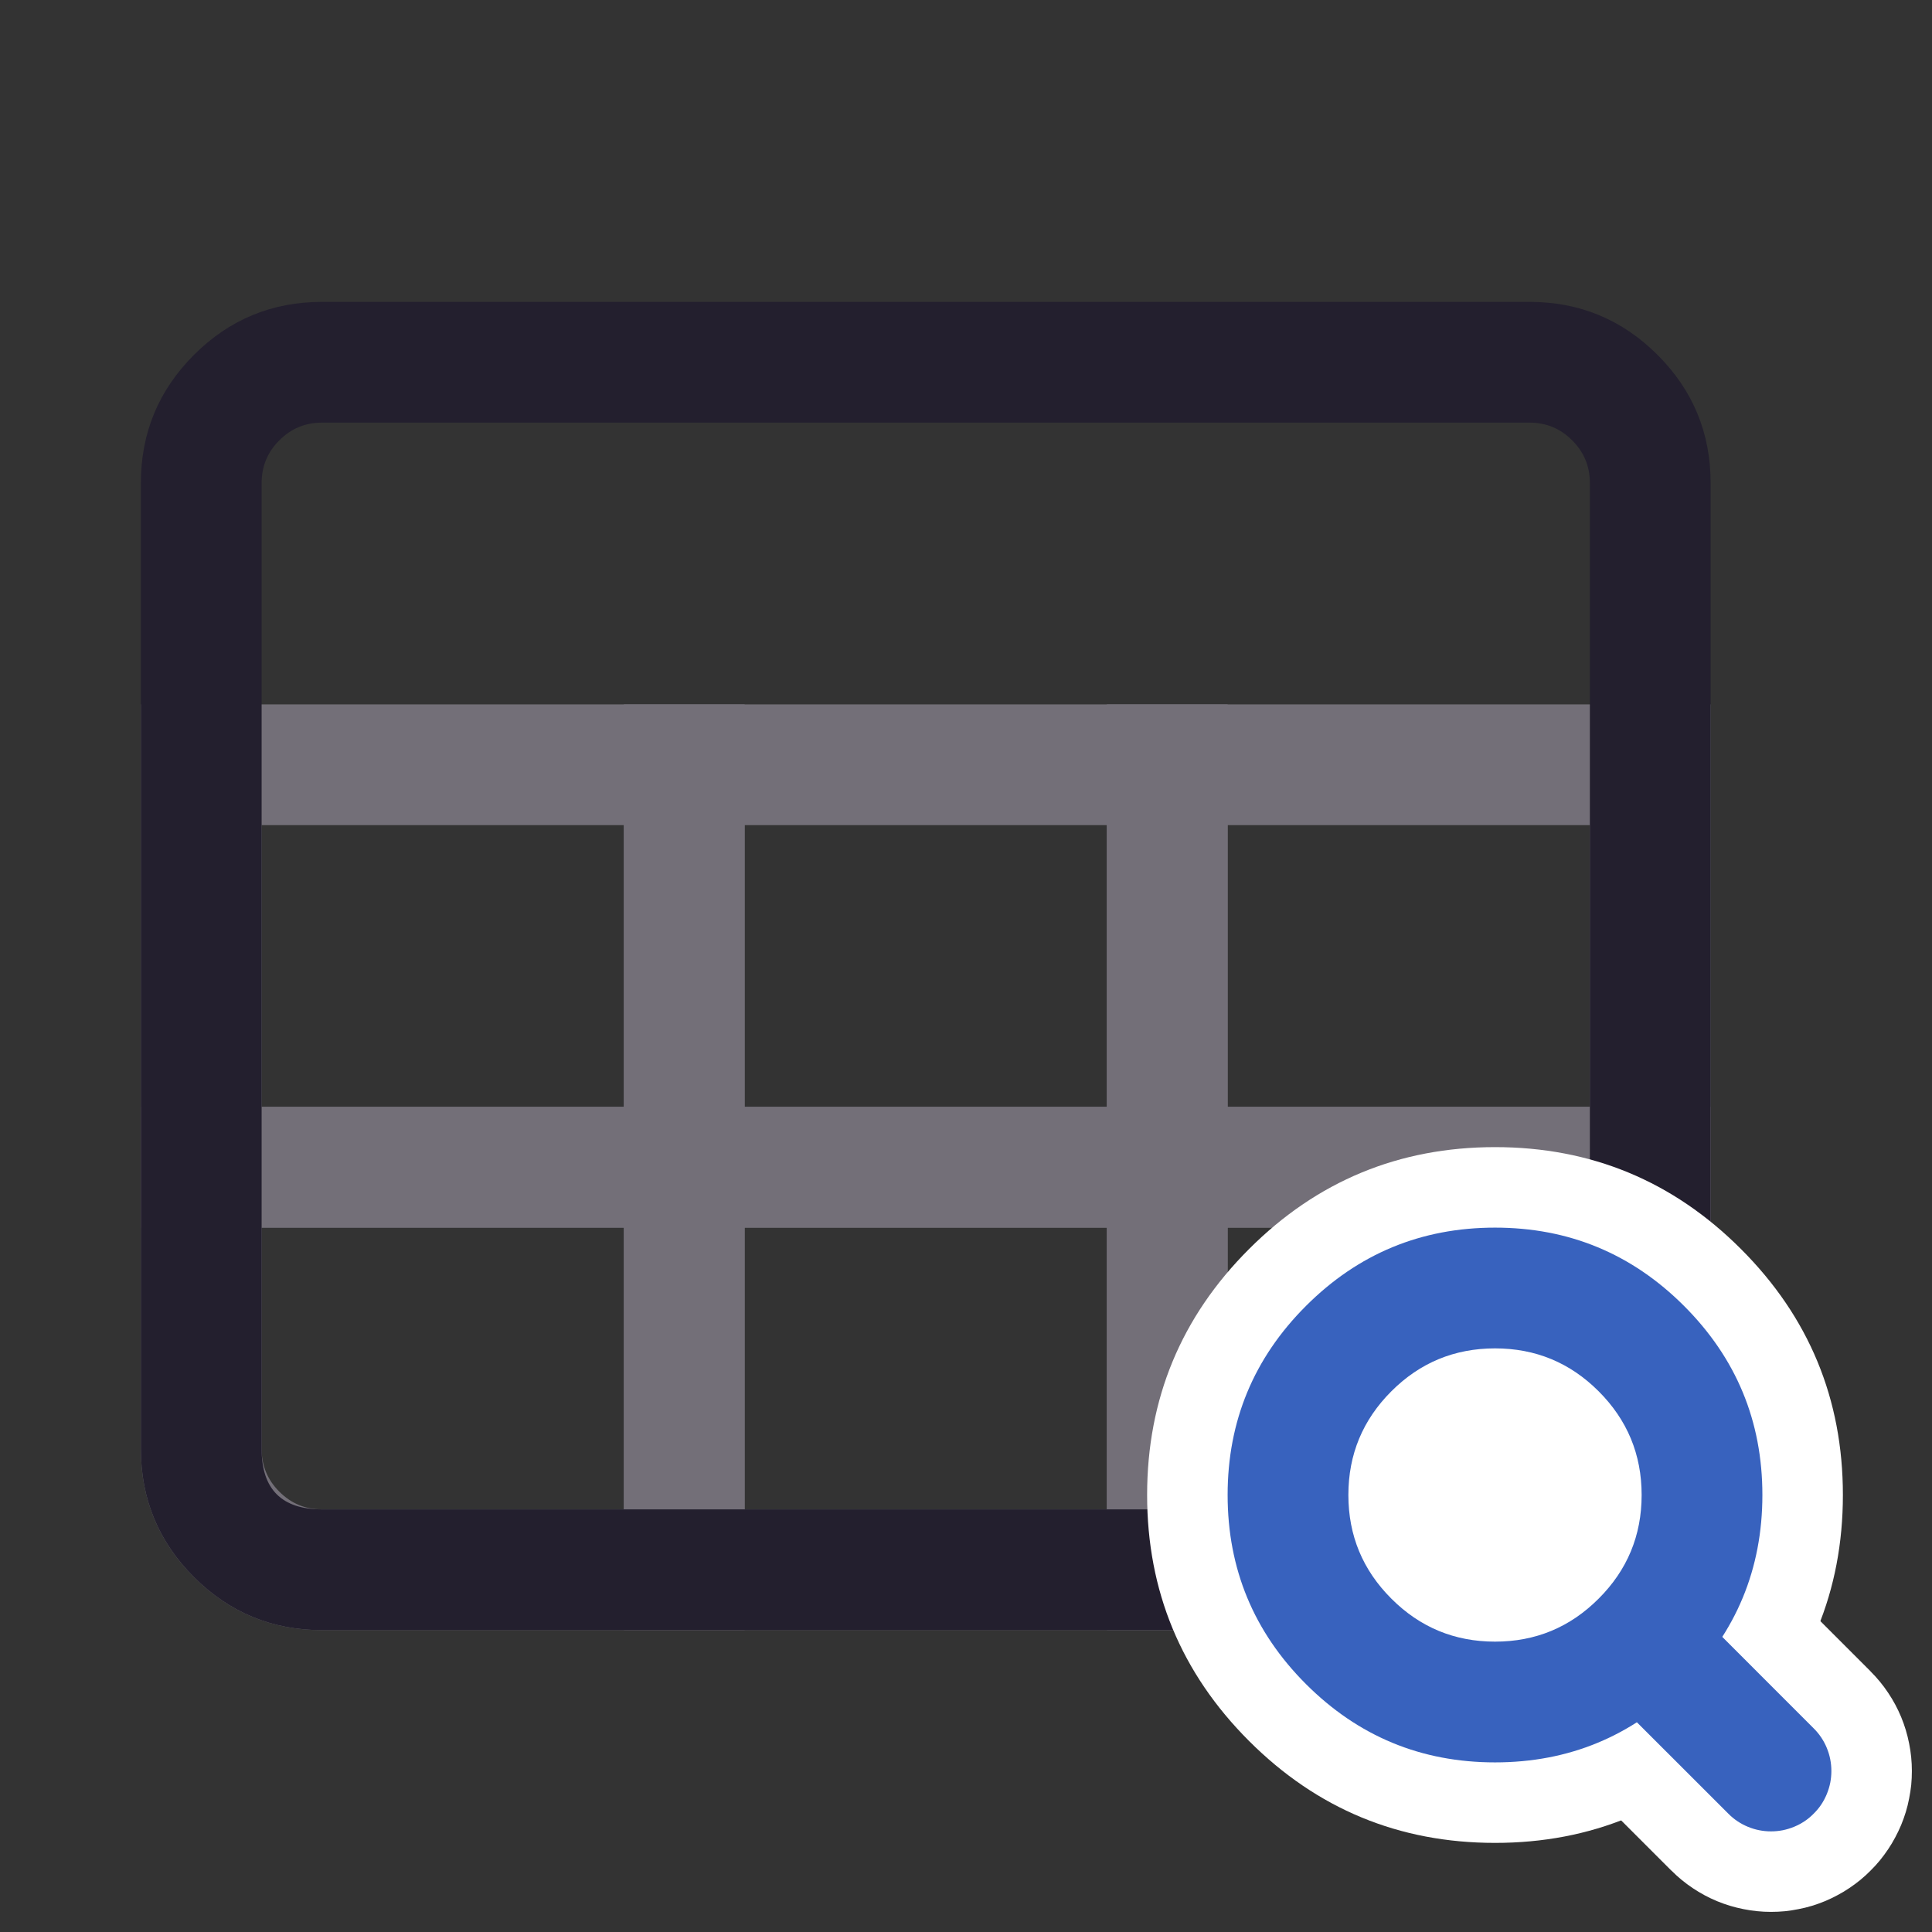 <svg xmlns="http://www.w3.org/2000/svg" xmlns:xlink="http://www.w3.org/1999/xlink" fill="none" version="1.1" width="24" height="24" viewBox="0 0 24 24"><rect x="0" y="0" width="24" height="24" fill="#333333" stroke="none"/><defs><clipPath id="master_svg0_63_02341"><rect x="0" y="0" width="24" height="24" rx="0"/></clipPath></defs><g clip-path="url(#master_svg0_63_02341)"><g><g><path d="M1.75,15.25L1.75,8.75L9.25,8.75L9.25,15.25L1.75,15.25ZM7.75,10.25L3.25,10.25L3.25,13.75L7.75,13.75L7.75,10.25Z" fill-rule="evenodd" fill="#736F78" fill-opacity="1"/></g><g><path d="M4,20.25L9.25,20.25L9.25,13.75L1.75,13.75L1.75,18Q1.75,18.932,2.409,19.591Q3.068,20.25,4,20.25ZM7.75,18.75L4,18.75Q3.689,18.75,3.47,18.53Q3.25,18.311,3.25,18L3.25,15.25L7.75,15.25L7.75,18.75Z" fill-rule="evenodd" fill="#736F78" fill-opacity="1"/></g><g><path d="M7.75,20.25L7.75,13.75L15.25,13.75L15.25,20.25L7.75,20.25ZM13.75,15.25L9.25,15.25L9.25,18.75L13.75,18.75L13.75,15.25Z" fill-rule="evenodd" fill="#736F78" fill-opacity="1"/></g><g><path d="M13.75,15.25L13.75,8.75L21.25,8.75L21.25,15.25L13.75,15.25ZM19.75,10.25L15.25,10.25L15.25,13.75L19.75,13.75L19.75,10.25Z" fill-rule="evenodd" fill="#736F78" fill-opacity="1"/></g><g><path d="M13.75,20.25L13.75,13.75L21.25,13.75L21.25,20.25L13.75,20.25ZM19.75,15.25L15.25,15.25L15.25,18.75L19.75,18.75L19.75,15.25Z" fill-rule="evenodd" fill="#736F78" fill-opacity="1"/></g><g><path d="M7.75,15.25L7.75,8.75L15.25,8.75L15.25,15.25L7.75,15.25ZM13.75,10.25L9.25,10.25L9.25,13.75L13.75,13.75L13.75,10.25Z" fill-rule="evenodd" fill="#736F78" fill-opacity="1"/></g></g><g><path d="M20.591,19.591Q21.25,18.932,21.25,18L21.25,6Q21.25,5.068,20.591,4.409Q19.932,3.75,19,3.75L4,3.75Q3.068,3.75,2.409,4.409Q1.75,5.068,1.75,6L1.75,18Q1.75,18.932,2.409,19.591Q3.068,20.25,4,20.25L19,20.25Q19.932,20.25,20.591,19.591ZM19.75,6L19.75,18Q19.75,18.75,19,18.75L4,18.75Q3.25,18.75,3.25,18L3.25,6Q3.25,5.689,3.47,5.47Q3.689,5.25,4,5.25L19,5.25Q19.311,5.25,19.53,5.47Q19.75,5.689,19.75,6Z" fill-rule="evenodd" fill="#231F2E" fill-opacity="1"/></g><g><g><path d="M21.143,18.571Q21.143,18.698,21.131,18.823Q21.118,18.949,21.094,19.073Q21.069,19.197,21.032,19.318Q20.996,19.439,20.947,19.555Q20.899,19.672,20.839,19.784Q20.78,19.895,20.71,20Q20.639,20.105,20.559,20.203Q20.479,20.3,20.39,20.39Q20.301,20.479,20.203,20.559Q20.105,20.639,20,20.709Q19.895,20.78,19.784,20.839Q19.672,20.899,19.556,20.947Q19.439,20.995,19.318,21.032Q19.197,21.069,19.073,21.093Q18.949,21.118,18.824,21.13Q18.698,21.143,18.572,21.143Q18.445,21.143,18.32,21.13Q18.194,21.118,18.07,21.093Q17.946,21.069,17.825,21.032Q17.704,20.995,17.588,20.947Q17.471,20.899,17.359,20.839Q17.248,20.78,17.143,20.709Q17.038,20.639,16.94,20.559Q16.843,20.479,16.753,20.39Q16.664,20.3,16.584,20.203Q16.504,20.105,16.433,20Q16.363,19.895,16.304,19.784Q16.244,19.672,16.196,19.555Q16.148,19.439,16.111,19.318Q16.074,19.197,16.05,19.073Q16.025,18.949,16.013,18.823Q16,18.698,16,18.571Q16,18.445,16.013,18.319Q16.025,18.194,16.05,18.07Q16.074,17.946,16.111,17.825Q16.148,17.704,16.196,17.587Q16.244,17.471,16.304,17.359Q16.363,17.248,16.433,17.143Q16.504,17.038,16.584,16.94Q16.664,16.842,16.753,16.753Q16.843,16.664,16.94,16.584Q17.038,16.504,17.143,16.433Q17.248,16.363,17.359,16.304Q17.471,16.244,17.588,16.196Q17.704,16.147,17.825,16.111Q17.946,16.074,18.07,16.049Q18.194,16.025,18.32,16.012Q18.445,16,18.572,16Q18.698,16,18.824,16.012Q18.949,16.025,19.073,16.049Q19.197,16.074,19.318,16.111Q19.439,16.147,19.556,16.196Q19.672,16.244,19.784,16.304Q19.895,16.363,20,16.433Q20.105,16.504,20.203,16.584Q20.301,16.664,20.39,16.753Q20.479,16.842,20.559,16.94Q20.639,17.038,20.71,17.143Q20.78,17.248,20.839,17.359Q20.899,17.471,20.947,17.587Q20.996,17.704,21.032,17.825Q21.069,17.946,21.094,18.07Q21.118,18.194,21.131,18.319Q21.143,18.445,21.143,18.571Z" fill="#FFFFFF" fill-opacity="1"/><path d="M21.627,15.516Q20.362,14.25,18.572,14.25Q16.782,14.25,15.516,15.516Q14.25,16.781,14.25,18.571Q14.25,20.361,15.516,21.627Q16.782,22.893,18.572,22.893Q20.362,22.893,21.627,21.627Q22.893,20.361,22.893,18.571Q22.893,16.781,21.627,15.516ZM17.991,17.991Q18.231,17.75,18.572,17.75Q18.912,17.75,19.152,17.991Q19.393,18.231,19.393,18.571Q19.393,18.912,19.152,19.152Q18.912,19.393,18.572,19.393Q18.231,19.393,17.991,19.152Q17.75,18.912,17.75,18.571Q17.75,18.231,17.991,17.991Z" fill-rule="evenodd" fill="#FFFFFF" fill-opacity="1" style="mix-blend-mode:passthrough"/></g><g><path d="M19.22,21.695L19.22,21.695Q19.098,21.573,19.002,21.429Q18.906,21.286,18.84,21.127Q18.774,20.968,18.741,20.799Q18.707,20.63,18.707,20.457Q18.707,20.371,18.716,20.286Q18.724,20.2,18.741,20.116Q18.758,20.031,18.783,19.949Q18.807,19.867,18.84,19.787Q18.873,19.708,18.914,19.632Q18.954,19.556,19.002,19.485Q19.05,19.413,19.104,19.347Q19.159,19.281,19.22,19.22Q19.281,19.159,19.347,19.104Q19.413,19.05,19.485,19.002Q19.556,18.954,19.632,18.914Q19.708,18.873,19.787,18.84Q19.867,18.807,19.949,18.783Q20.031,18.758,20.116,18.741Q20.2,18.724,20.286,18.716Q20.371,18.707,20.457,18.707Q20.63,18.707,20.799,18.741Q20.968,18.774,21.127,18.84Q21.286,18.906,21.429,19.002Q21.573,19.098,21.695,19.22L21.695,19.22L23.237,20.762L23.237,20.763Q23.359,20.884,23.455,21.028Q23.551,21.171,23.617,21.33Q23.683,21.49,23.716,21.659Q23.75,21.828,23.75,22Q23.75,22.086,23.742,22.172Q23.733,22.257,23.716,22.341Q23.7,22.426,23.675,22.508Q23.65,22.59,23.617,22.67Q23.584,22.749,23.543,22.825Q23.503,22.901,23.455,22.972Q23.407,23.044,23.353,23.11Q23.298,23.177,23.237,23.237Q23.177,23.298,23.11,23.353Q23.044,23.407,22.972,23.455Q22.901,23.503,22.825,23.543Q22.749,23.584,22.67,23.617Q22.59,23.65,22.508,23.675Q22.426,23.7,22.341,23.716Q22.257,23.733,22.172,23.742Q22.086,23.75,22,23.75Q21.828,23.75,21.659,23.716Q21.49,23.683,21.33,23.617Q21.171,23.551,21.028,23.455Q20.884,23.359,20.763,23.237L20.762,23.237L19.22,21.695Z" fill-rule="evenodd" fill="#FFFFFF" fill-opacity="1" style="mix-blend-mode:passthrough"/></g></g><g><g><path d="M20.92,16.223Q19.947,15.25,18.572,15.25Q17.196,15.25,16.223,16.223Q15.25,17.196,15.25,18.571Q15.25,19.947,16.223,20.92Q17.196,21.893,18.572,21.893Q19.947,21.893,20.92,20.92Q21.893,19.947,21.893,18.571Q21.893,17.196,20.92,16.223ZM17.284,17.283Q17.817,16.75,18.572,16.75Q19.326,16.75,19.859,17.283Q20.393,17.817,20.393,18.571Q20.393,19.326,19.859,19.859Q19.326,20.393,18.572,20.393Q17.817,20.393,17.284,19.859Q16.75,19.326,16.75,18.571Q16.75,17.817,17.284,17.283Z" fill-rule="evenodd" fill="#3862BE" fill-opacity="1" style="mix-blend-mode:passthrough"/></g><g><path d="M20.988,19.927L22.53,21.47L22.53,21.47Q22.636,21.575,22.693,21.713Q22.75,21.851,22.75,22Q22.75,22.074,22.736,22.146Q22.721,22.219,22.693,22.287Q22.665,22.355,22.624,22.417Q22.583,22.478,22.53,22.53Q22.478,22.583,22.417,22.624Q22.355,22.665,22.287,22.693Q22.219,22.721,22.146,22.736Q22.074,22.75,22,22.75Q21.851,22.75,21.713,22.693Q21.575,22.636,21.47,22.53L21.47,22.53L19.927,20.988L19.927,20.987Q19.821,20.882,19.764,20.744Q19.707,20.606,19.707,20.457Q19.707,20.383,19.722,20.311Q19.736,20.238,19.764,20.17Q19.793,20.102,19.834,20.04Q19.875,19.979,19.927,19.927Q19.979,19.875,20.04,19.834Q20.102,19.793,20.17,19.764Q20.238,19.736,20.311,19.722Q20.383,19.707,20.457,19.707Q20.606,19.707,20.744,19.764Q20.882,19.821,20.987,19.927L20.988,19.927Z" fill-rule="evenodd" fill="#3862BE" fill-opacity="1" style="mix-blend-mode:passthrough"/></g></g></g></svg>
